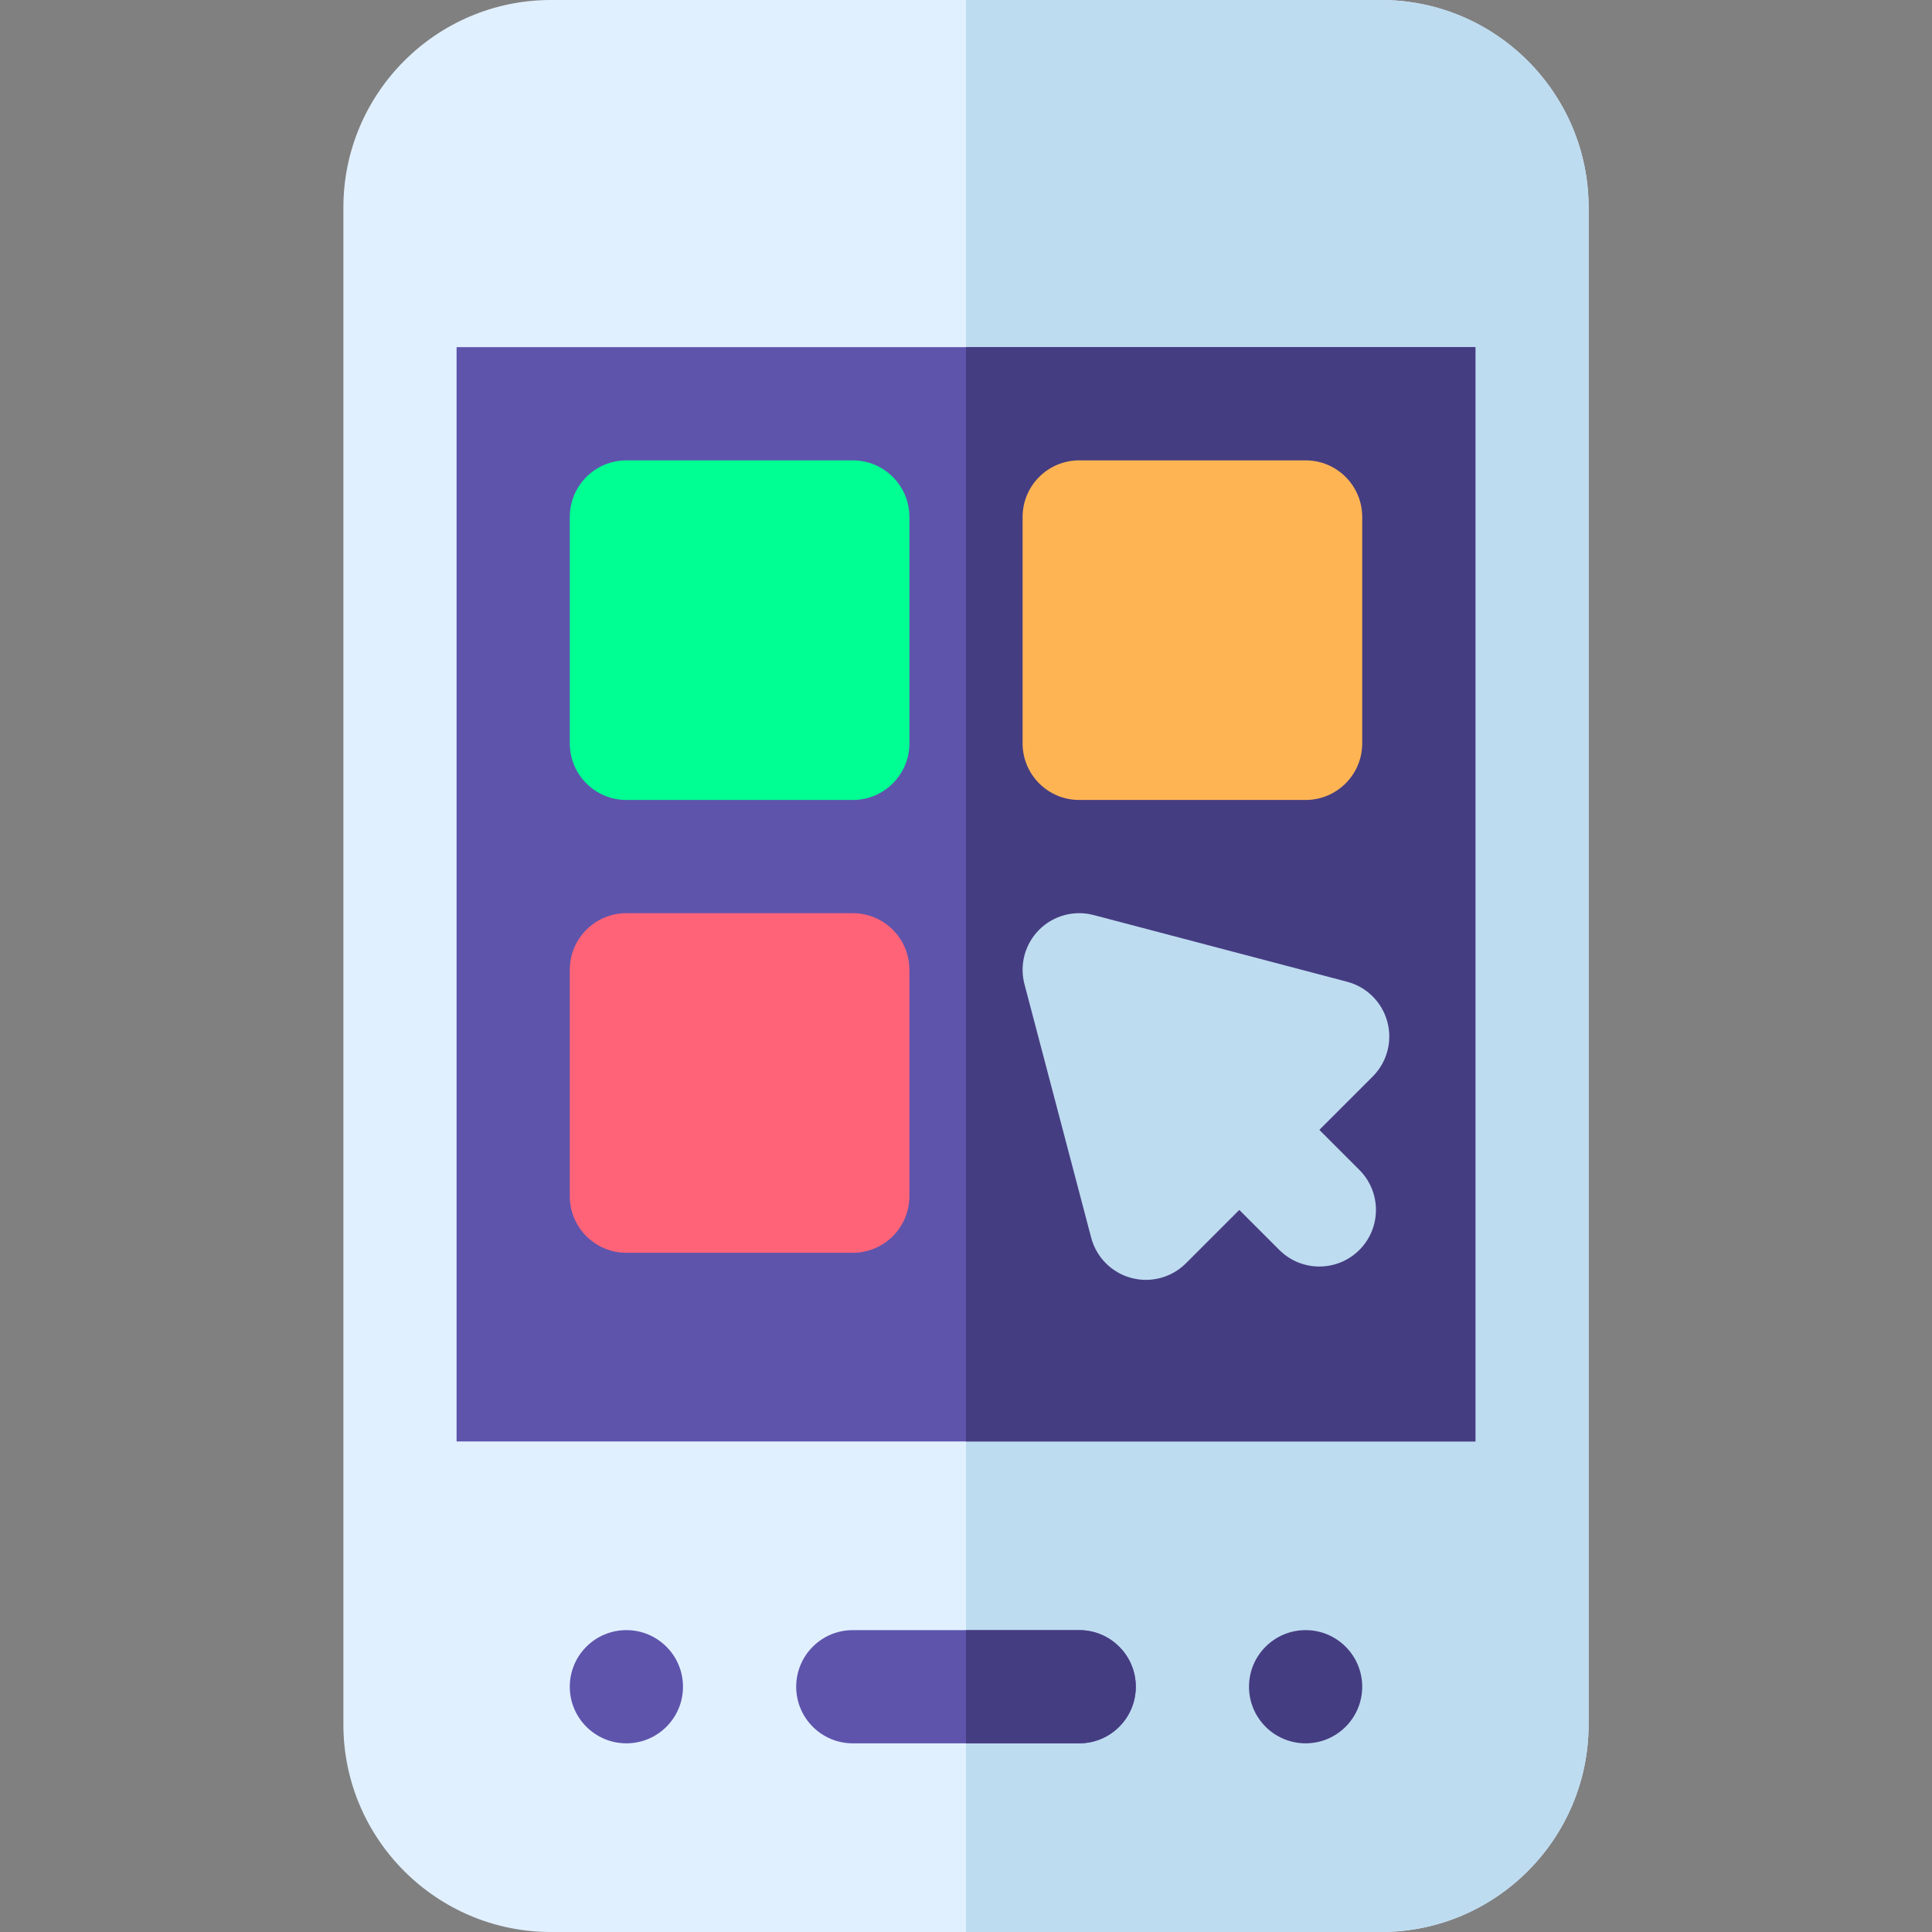 <svg id="Capa_1" enable-background="new 0 0 512 512" height="80" viewBox="0 0 512 512" width="80" xmlns="http://www.w3.org/2000/svg"><rect x="0" y="0" width="512" height="512" fill="#808080" stroke="none"/><g><path d="m366 0h-220c-30.327 0-55 24.673-55 55v402c0 30.327 24.673 55 55 55h220c30.327 0 55-24.673 55-55v-402c0-30.327-24.673-55-55-55z" fill="#e1f0ff"/><path d="m366 0h-110v512h110c30.327 0 55-24.673 55-55v-402c0-30.327-24.673-55-55-55z" fill="#bedcf0"/><path d="m121 92h270v290h-270z" fill="#5e54ac"/><path d="m256 92h135v290h-135z" fill="#453d81"/><path d="m286 462h-60c-8.284 0-15-6.716-15-15s6.716-15 15-15h60c8.284 0 15 6.716 15 15s-6.716 15-15 15z" fill="#5e54ac"/><path d="m286 432h-30v30h30c8.284 0 15-6.716 15-15s-6.716-15-15-15z" fill="#453d81"/><circle cx="346" cy="447" fill="#453d81" r="15"/><circle cx="166" cy="447" fill="#5e54ac" r="15"/><g><path d="m226 122h-60c-8.284 0-15 6.716-15 15v60c0 8.284 6.716 15 15 15h60c8.284 0 15-6.716 15-15v-60c0-8.284-6.716-15-15-15z" fill="#00ff93"/><path d="m286 212h60c8.284 0 15-6.716 15-15v-60c0-8.284-6.716-15-15-15h-60c-8.284 0-15 6.716-15 15v60c0 8.284 6.716 15 15 15z" fill="#ffb454"/><path d="m226 242h-60c-8.284 0-15 6.716-15 15v60c0 8.284 6.716 15 15 15h60c8.284 0 15-6.716 15-15v-60c0-8.284-6.716-15-15-15z" fill="#ff6378"/><path d="m349.639 299.427 14.142-14.142c3.798-3.798 5.275-9.336 3.874-14.521s-5.468-9.225-10.663-10.592l-67.175-17.678c-5.159-1.356-10.652.128-14.424 3.9s-5.257 9.265-3.9 14.424l17.678 67.175c1.367 5.194 5.407 9.261 10.592 10.663 1.293.35 2.608.521 3.914.521 3.926 0 7.757-1.543 10.607-4.394l14.142-14.142 10.607 10.607c2.929 2.929 6.768 4.394 10.606 4.394s7.678-1.464 10.606-4.394c5.858-5.858 5.858-15.355 0-21.213z" fill="#bedcf0"/></g></g></svg>